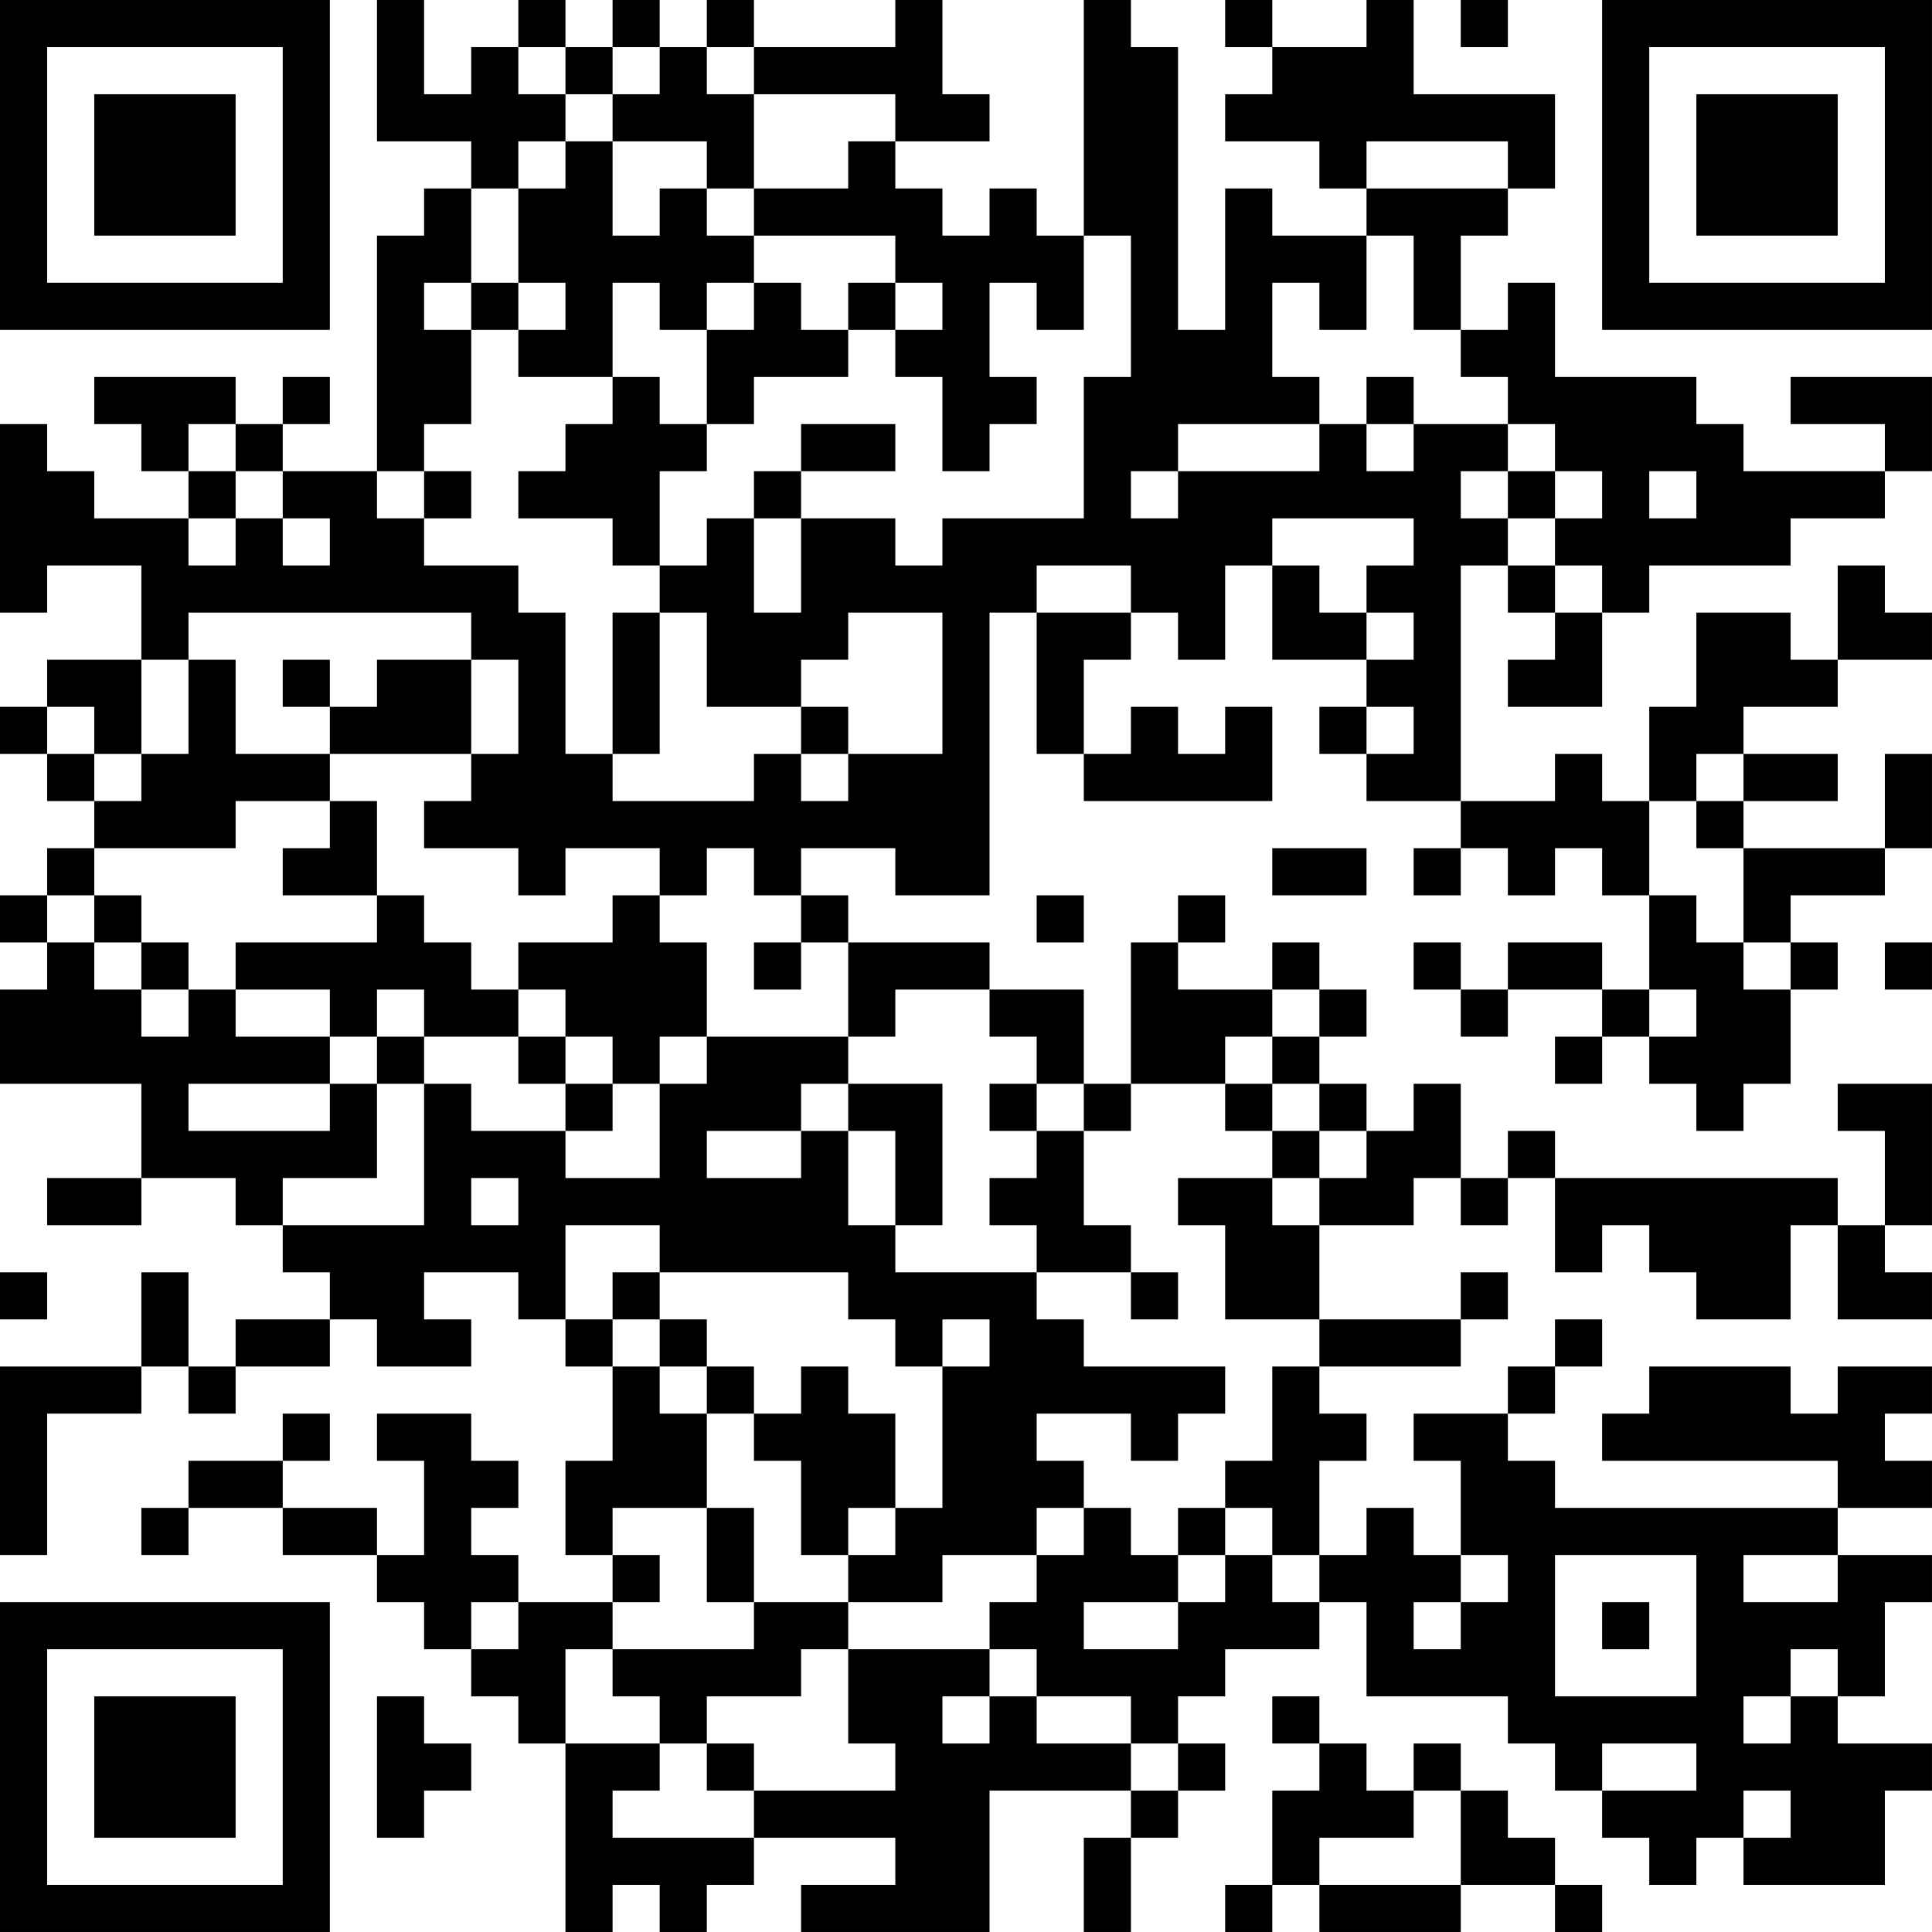 <?xml version="1.0" encoding="UTF-8"?>
<svg xmlns="http://www.w3.org/2000/svg" version="1.1" width="200" height="200" viewBox="0 0 200 200"><rect x="0" y="0" width="200" height="200" fill="#ffffff"/><g transform="scale(4.878)"><g transform="translate(0,0)"><path fill-rule="evenodd" d="M8 0L8 3L10 3L10 4L9 4L9 5L8 5L8 10L6 10L6 9L7 9L7 8L6 8L6 9L5 9L5 8L2 8L2 9L3 9L3 10L4 10L4 11L2 11L2 10L1 10L1 9L0 9L0 13L1 13L1 12L3 12L3 14L1 14L1 15L0 15L0 16L1 16L1 17L2 17L2 18L1 18L1 19L0 19L0 20L1 20L1 21L0 21L0 23L3 23L3 25L1 25L1 26L3 26L3 25L5 25L5 26L6 26L6 27L7 27L7 28L5 28L5 29L4 29L4 27L3 27L3 29L0 29L0 33L1 33L1 30L3 30L3 29L4 29L4 30L5 30L5 29L7 29L7 28L8 28L8 29L10 29L10 28L9 28L9 27L11 27L11 28L12 28L12 29L13 29L13 31L12 31L12 33L13 33L13 34L11 34L11 33L10 33L10 32L11 32L11 31L10 31L10 30L8 30L8 31L9 31L9 33L8 33L8 32L6 32L6 31L7 31L7 30L6 30L6 31L4 31L4 32L3 32L3 33L4 33L4 32L6 32L6 33L8 33L8 34L9 34L9 35L10 35L10 36L11 36L11 37L12 37L12 41L13 41L13 40L14 40L14 41L15 41L15 40L16 40L16 39L19 39L19 40L17 40L17 41L21 41L21 38L24 38L24 39L23 39L23 41L24 41L24 39L25 39L25 38L26 38L26 37L25 37L25 36L26 36L26 35L28 35L28 34L29 34L29 36L32 36L32 37L33 37L33 38L34 38L34 39L35 39L35 40L36 40L36 39L37 39L37 40L40 40L40 38L41 38L41 37L39 37L39 36L40 36L40 34L41 34L41 33L39 33L39 32L41 32L41 31L40 31L40 30L41 30L41 29L39 29L39 30L38 30L38 29L35 29L35 30L34 30L34 31L39 31L39 32L33 32L33 31L32 31L32 30L33 30L33 29L34 29L34 28L33 28L33 29L32 29L32 30L30 30L30 31L31 31L31 33L30 33L30 32L29 32L29 33L28 33L28 31L29 31L29 30L28 30L28 29L31 29L31 28L32 28L32 27L31 27L31 28L28 28L28 26L30 26L30 25L31 25L31 26L32 26L32 25L33 25L33 27L34 27L34 26L35 26L35 27L36 27L36 28L38 28L38 26L39 26L39 28L41 28L41 27L40 27L40 26L41 26L41 23L39 23L39 24L40 24L40 26L39 26L39 25L33 25L33 24L32 24L32 25L31 25L31 23L30 23L30 24L29 24L29 23L28 23L28 22L29 22L29 21L28 21L28 20L27 20L27 21L25 21L25 20L26 20L26 19L25 19L25 20L24 20L24 23L23 23L23 21L21 21L21 20L18 20L18 19L17 19L17 18L19 18L19 19L21 19L21 13L22 13L22 16L23 16L23 17L27 17L27 15L26 15L26 16L25 16L25 15L24 15L24 16L23 16L23 14L24 14L24 13L25 13L25 14L26 14L26 12L27 12L27 14L29 14L29 15L28 15L28 16L29 16L29 17L31 17L31 18L30 18L30 19L31 19L31 18L32 18L32 19L33 19L33 18L34 18L34 19L35 19L35 21L34 21L34 20L32 20L32 21L31 21L31 20L30 20L30 21L31 21L31 22L32 22L32 21L34 21L34 22L33 22L33 23L34 23L34 22L35 22L35 23L36 23L36 24L37 24L37 23L38 23L38 21L39 21L39 20L38 20L38 19L40 19L40 18L41 18L41 16L40 16L40 18L37 18L37 17L39 17L39 16L37 16L37 15L39 15L39 14L41 14L41 13L40 13L40 12L39 12L39 14L38 14L38 13L36 13L36 15L35 15L35 17L34 17L34 16L33 16L33 17L31 17L31 12L32 12L32 13L33 13L33 14L32 14L32 15L34 15L34 13L35 13L35 12L38 12L38 11L40 11L40 10L41 10L41 8L38 8L38 9L40 9L40 10L37 10L37 9L36 9L36 8L33 8L33 6L32 6L32 7L31 7L31 5L32 5L32 4L33 4L33 2L30 2L30 0L29 0L29 1L27 1L27 0L26 0L26 1L27 1L27 2L26 2L26 3L28 3L28 4L29 4L29 5L27 5L27 4L26 4L26 7L25 7L25 1L24 1L24 0L23 0L23 5L22 5L22 4L21 4L21 5L20 5L20 4L19 4L19 3L21 3L21 2L20 2L20 0L19 0L19 1L16 1L16 0L15 0L15 1L14 1L14 0L13 0L13 1L12 1L12 0L11 0L11 1L10 1L10 2L9 2L9 0ZM31 0L31 1L32 1L32 0ZM11 1L11 2L12 2L12 3L11 3L11 4L10 4L10 6L9 6L9 7L10 7L10 9L9 9L9 10L8 10L8 11L9 11L9 12L11 12L11 13L12 13L12 16L13 16L13 17L16 17L16 16L17 16L17 17L18 17L18 16L20 16L20 13L18 13L18 14L17 14L17 15L15 15L15 13L14 13L14 12L15 12L15 11L16 11L16 13L17 13L17 11L19 11L19 12L20 12L20 11L23 11L23 8L24 8L24 5L23 5L23 7L22 7L22 6L21 6L21 8L22 8L22 9L21 9L21 10L20 10L20 8L19 8L19 7L20 7L20 6L19 6L19 5L16 5L16 4L18 4L18 3L19 3L19 2L16 2L16 1L15 1L15 2L16 2L16 4L15 4L15 3L13 3L13 2L14 2L14 1L13 1L13 2L12 2L12 1ZM12 3L12 4L11 4L11 6L10 6L10 7L11 7L11 8L13 8L13 9L12 9L12 10L11 10L11 11L13 11L13 12L14 12L14 10L15 10L15 9L16 9L16 8L18 8L18 7L19 7L19 6L18 6L18 7L17 7L17 6L16 6L16 5L15 5L15 4L14 4L14 5L13 5L13 3ZM29 3L29 4L32 4L32 3ZM29 5L29 7L28 7L28 6L27 6L27 8L28 8L28 9L25 9L25 10L24 10L24 11L25 11L25 10L28 10L28 9L29 9L29 10L30 10L30 9L32 9L32 10L31 10L31 11L32 11L32 12L33 12L33 13L34 13L34 12L33 12L33 11L34 11L34 10L33 10L33 9L32 9L32 8L31 8L31 7L30 7L30 5ZM11 6L11 7L12 7L12 6ZM13 6L13 8L14 8L14 9L15 9L15 7L16 7L16 6L15 6L15 7L14 7L14 6ZM29 8L29 9L30 9L30 8ZM4 9L4 10L5 10L5 11L4 11L4 12L5 12L5 11L6 11L6 12L7 12L7 11L6 11L6 10L5 10L5 9ZM17 9L17 10L16 10L16 11L17 11L17 10L19 10L19 9ZM9 10L9 11L10 11L10 10ZM32 10L32 11L33 11L33 10ZM35 10L35 11L36 11L36 10ZM27 11L27 12L28 12L28 13L29 13L29 14L30 14L30 13L29 13L29 12L30 12L30 11ZM22 12L22 13L24 13L24 12ZM4 13L4 14L3 14L3 16L2 16L2 15L1 15L1 16L2 16L2 17L3 17L3 16L4 16L4 14L5 14L5 16L7 16L7 17L5 17L5 18L2 18L2 19L1 19L1 20L2 20L2 21L3 21L3 22L4 22L4 21L5 21L5 22L7 22L7 23L4 23L4 24L7 24L7 23L8 23L8 25L6 25L6 26L9 26L9 23L10 23L10 24L12 24L12 25L14 25L14 23L15 23L15 22L18 22L18 23L17 23L17 24L15 24L15 25L17 25L17 24L18 24L18 26L19 26L19 27L22 27L22 28L23 28L23 29L26 29L26 30L25 30L25 31L24 31L24 30L22 30L22 31L23 31L23 32L22 32L22 33L20 33L20 34L18 34L18 33L19 33L19 32L20 32L20 29L21 29L21 28L20 28L20 29L19 29L19 28L18 28L18 27L14 27L14 26L12 26L12 28L13 28L13 29L14 29L14 30L15 30L15 32L13 32L13 33L14 33L14 34L13 34L13 35L12 35L12 37L14 37L14 38L13 38L13 39L16 39L16 38L19 38L19 37L18 37L18 35L21 35L21 36L20 36L20 37L21 37L21 36L22 36L22 37L24 37L24 38L25 38L25 37L24 37L24 36L22 36L22 35L21 35L21 34L22 34L22 33L23 33L23 32L24 32L24 33L25 33L25 34L23 34L23 35L25 35L25 34L26 34L26 33L27 33L27 34L28 34L28 33L27 33L27 32L26 32L26 31L27 31L27 29L28 29L28 28L26 28L26 26L25 26L25 25L27 25L27 26L28 26L28 25L29 25L29 24L28 24L28 23L27 23L27 22L28 22L28 21L27 21L27 22L26 22L26 23L24 23L24 24L23 24L23 23L22 23L22 22L21 22L21 21L19 21L19 22L18 22L18 20L17 20L17 19L16 19L16 18L15 18L15 19L14 19L14 18L12 18L12 19L11 19L11 18L9 18L9 17L10 17L10 16L11 16L11 14L10 14L10 13ZM13 13L13 16L14 16L14 13ZM6 14L6 15L7 15L7 16L10 16L10 14L8 14L8 15L7 15L7 14ZM17 15L17 16L18 16L18 15ZM29 15L29 16L30 16L30 15ZM36 16L36 17L35 17L35 19L36 19L36 20L37 20L37 21L38 21L38 20L37 20L37 18L36 18L36 17L37 17L37 16ZM7 17L7 18L6 18L6 19L8 19L8 20L5 20L5 21L7 21L7 22L8 22L8 23L9 23L9 22L11 22L11 23L12 23L12 24L13 24L13 23L14 23L14 22L15 22L15 20L14 20L14 19L13 19L13 20L11 20L11 21L10 21L10 20L9 20L9 19L8 19L8 17ZM27 18L27 19L29 19L29 18ZM2 19L2 20L3 20L3 21L4 21L4 20L3 20L3 19ZM22 19L22 20L23 20L23 19ZM16 20L16 21L17 21L17 20ZM40 20L40 21L41 21L41 20ZM8 21L8 22L9 22L9 21ZM11 21L11 22L12 22L12 23L13 23L13 22L12 22L12 21ZM35 21L35 22L36 22L36 21ZM18 23L18 24L19 24L19 26L20 26L20 23ZM21 23L21 24L22 24L22 25L21 25L21 26L22 26L22 27L24 27L24 28L25 28L25 27L24 27L24 26L23 26L23 24L22 24L22 23ZM26 23L26 24L27 24L27 25L28 25L28 24L27 24L27 23ZM10 25L10 26L11 26L11 25ZM0 27L0 28L1 28L1 27ZM13 27L13 28L14 28L14 29L15 29L15 30L16 30L16 31L17 31L17 33L18 33L18 32L19 32L19 30L18 30L18 29L17 29L17 30L16 30L16 29L15 29L15 28L14 28L14 27ZM15 32L15 34L16 34L16 35L13 35L13 36L14 36L14 37L15 37L15 38L16 38L16 37L15 37L15 36L17 36L17 35L18 35L18 34L16 34L16 32ZM25 32L25 33L26 33L26 32ZM31 33L31 34L30 34L30 35L31 35L31 34L32 34L32 33ZM33 33L33 36L36 36L36 33ZM37 33L37 34L39 34L39 33ZM10 34L10 35L11 35L11 34ZM34 34L34 35L35 35L35 34ZM38 35L38 36L37 36L37 37L38 37L38 36L39 36L39 35ZM8 36L8 39L9 39L9 38L10 38L10 37L9 37L9 36ZM27 36L27 37L28 37L28 38L27 38L27 40L26 40L26 41L27 41L27 40L28 40L28 41L31 41L31 40L33 40L33 41L34 41L34 40L33 40L33 39L32 39L32 38L31 38L31 37L30 37L30 38L29 38L29 37L28 37L28 36ZM34 37L34 38L36 38L36 37ZM30 38L30 39L28 39L28 40L31 40L31 38ZM37 38L37 39L38 39L38 38ZM0 0L0 7L7 7L7 0ZM1 1L1 6L6 6L6 1ZM2 2L2 5L5 5L5 2ZM34 0L34 7L41 7L41 0ZM35 1L35 6L40 6L40 1ZM36 2L36 5L39 5L39 2ZM0 34L0 41L7 41L7 34ZM1 35L1 40L6 40L6 35ZM2 36L2 39L5 39L5 36Z" fill="#000000"/></g></g></svg>
